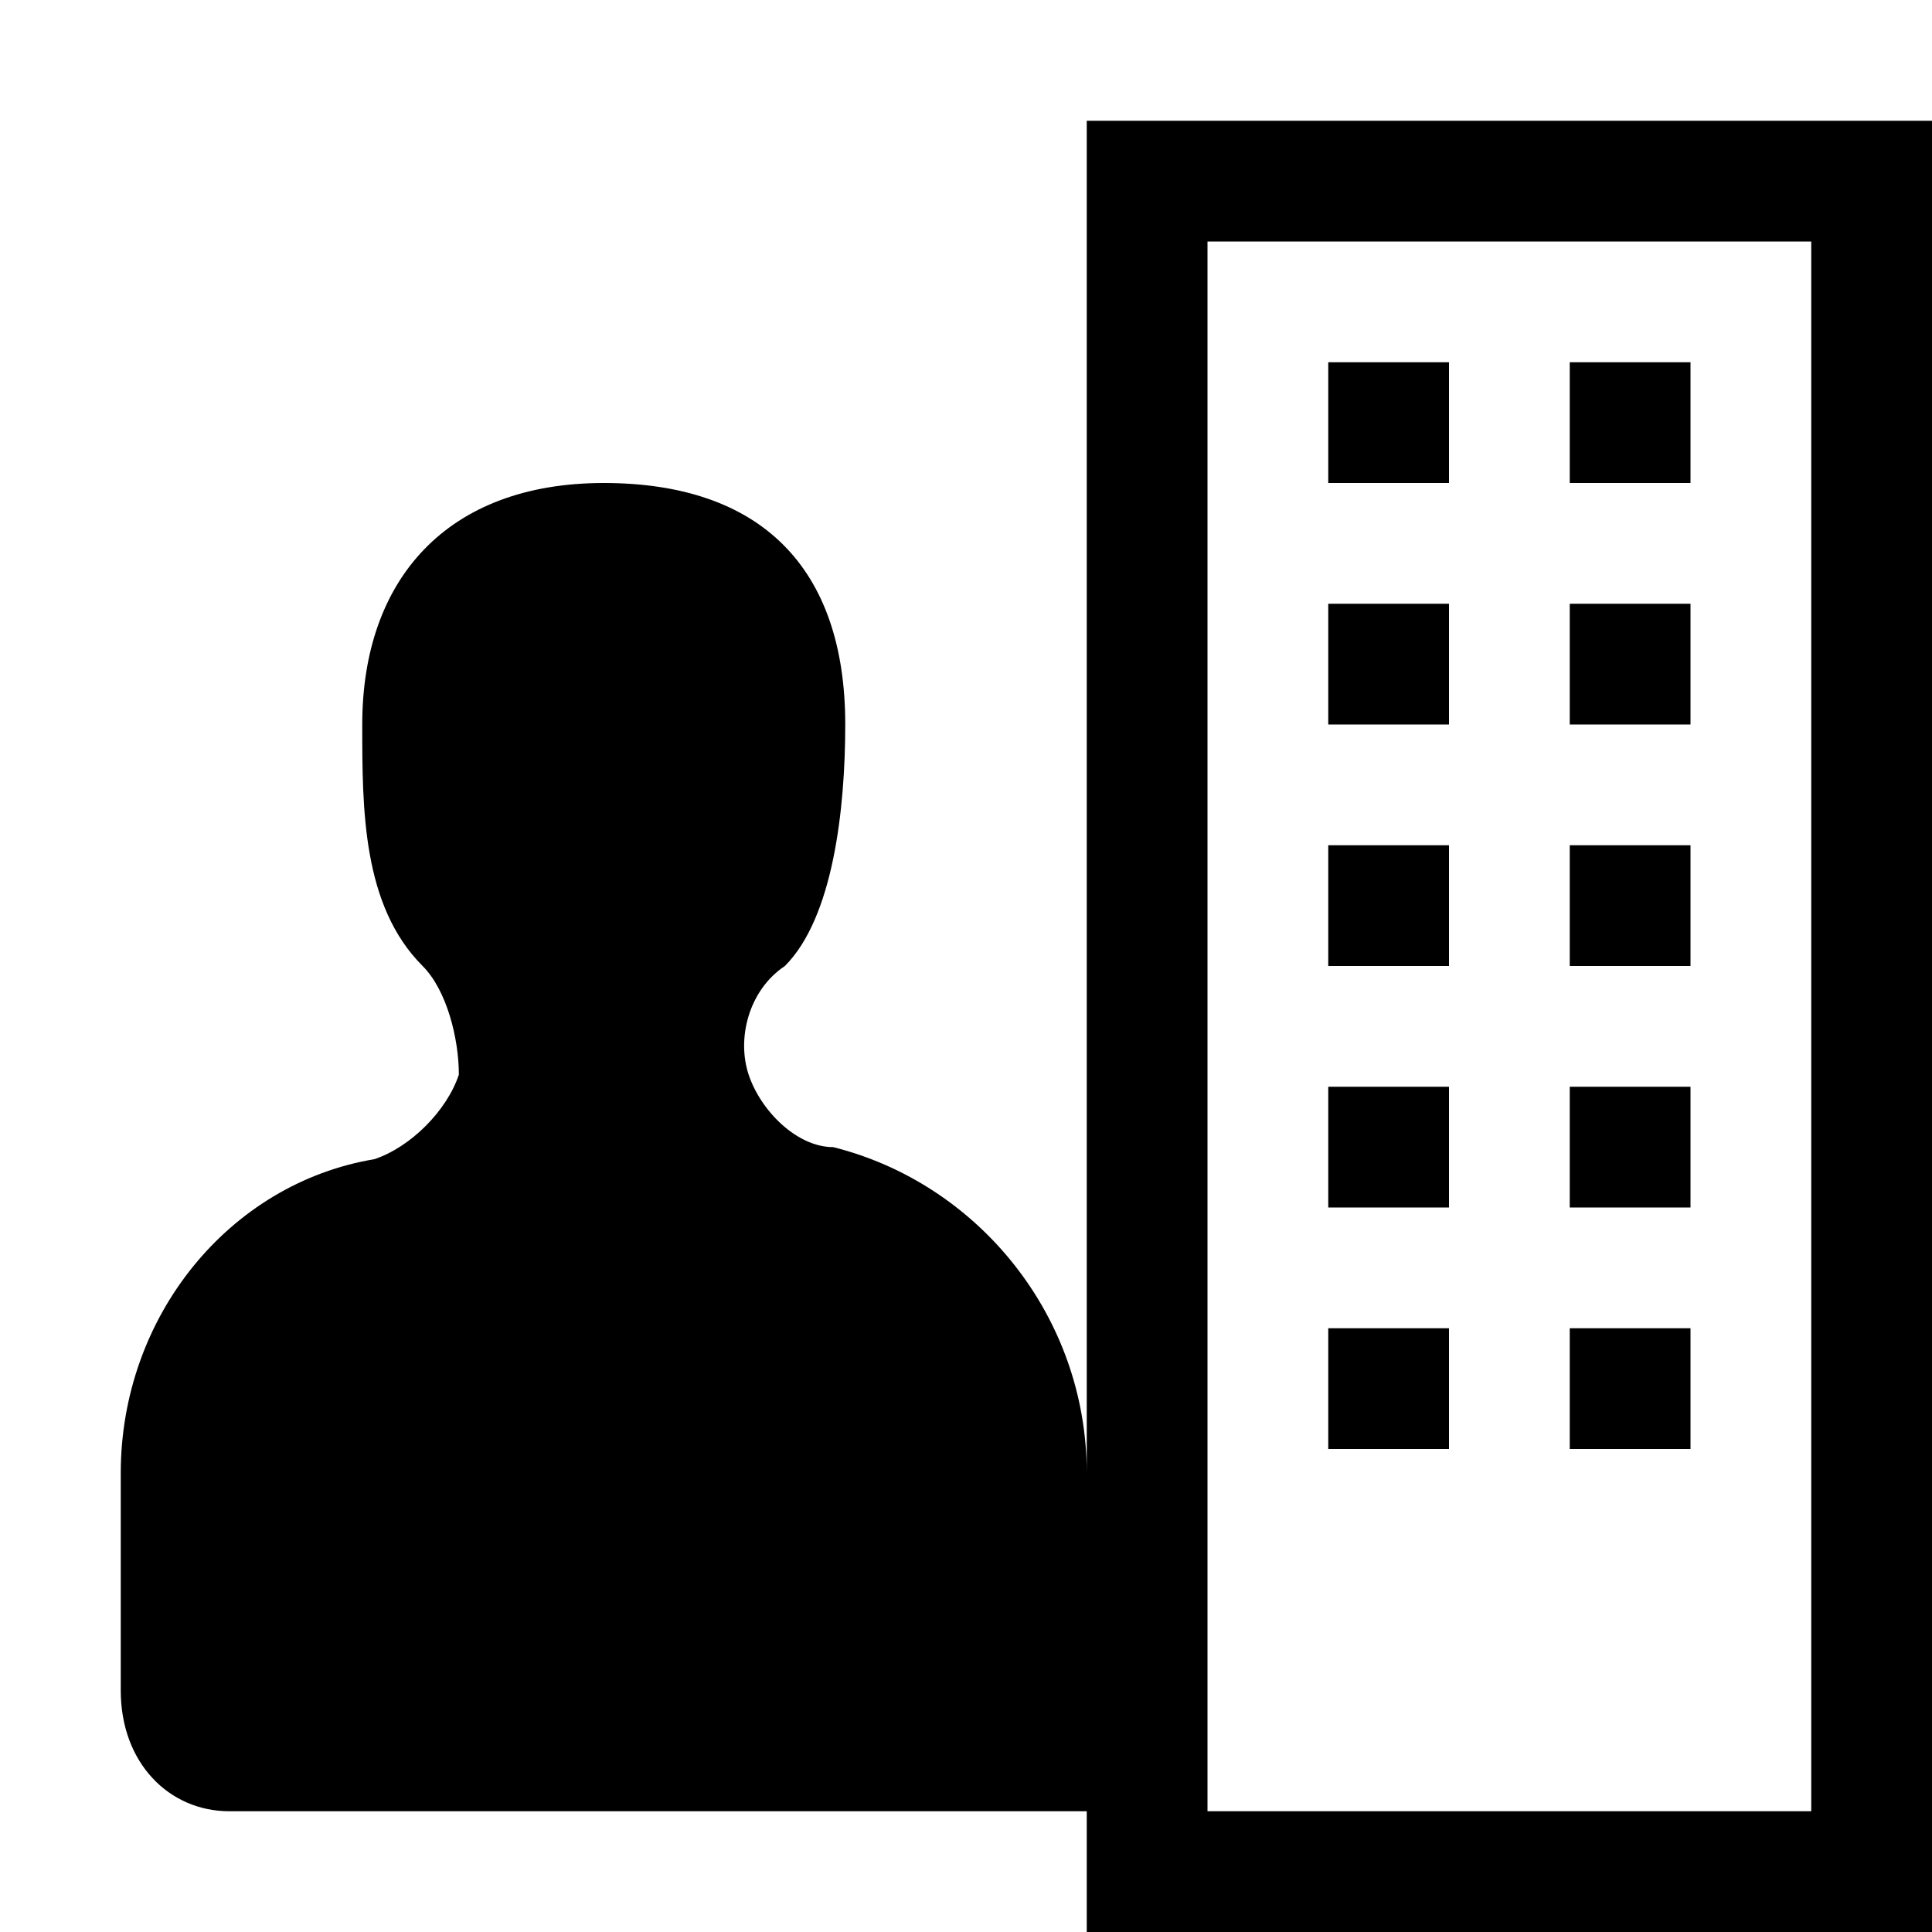<svg width="16" height="16" viewBox="0 0 16 16" fill="none" xmlns="http://www.w3.org/2000/svg">
<path d="M9 1V12.2C9 10.9 8.1 9.8 6.9 9.5C6.6 9.5 6.3 9.2 6.2 8.9C6.1 8.6 6.2 8.2 6.5 8C6.9 7.6 7 6.7 7 6C7 4.7 6.3 4 5 4C3.7 4 3 4.8 3 6C3 6.7 3 7.5 3.5 8C3.7 8.2 3.8 8.6 3.8 8.9C3.7 9.2 3.4 9.5 3.1 9.6C1.9 9.8 1 10.9 1 12.2V14C1 14.6 1.4 15 1.9 15H9V16H16V1H9ZM15 15H10V2H15V15Z" fill="black"/>
<path d="M12 7H11V8H12V7Z" fill="black"/>
<path d="M14 7H13V8H14V7Z" fill="black"/>
<path d="M14 9H13V10H14V9Z" fill="black"/>
<path d="M12 9H11V10H12V9Z" fill="black"/>
<path d="M12 11H11V12H12V11Z" fill="black"/>
<path d="M14 11H13V12H14V11Z" fill="black"/>
<path d="M12 5H11V6H12V5Z" fill="black"/>
<path d="M14 5H13V6H14V5Z" fill="black"/>
<path d="M12 3H11V4H12V3Z" fill="black"/>
<path d="M14 3H13V4H14V3Z" fill="black"/>
</svg>
